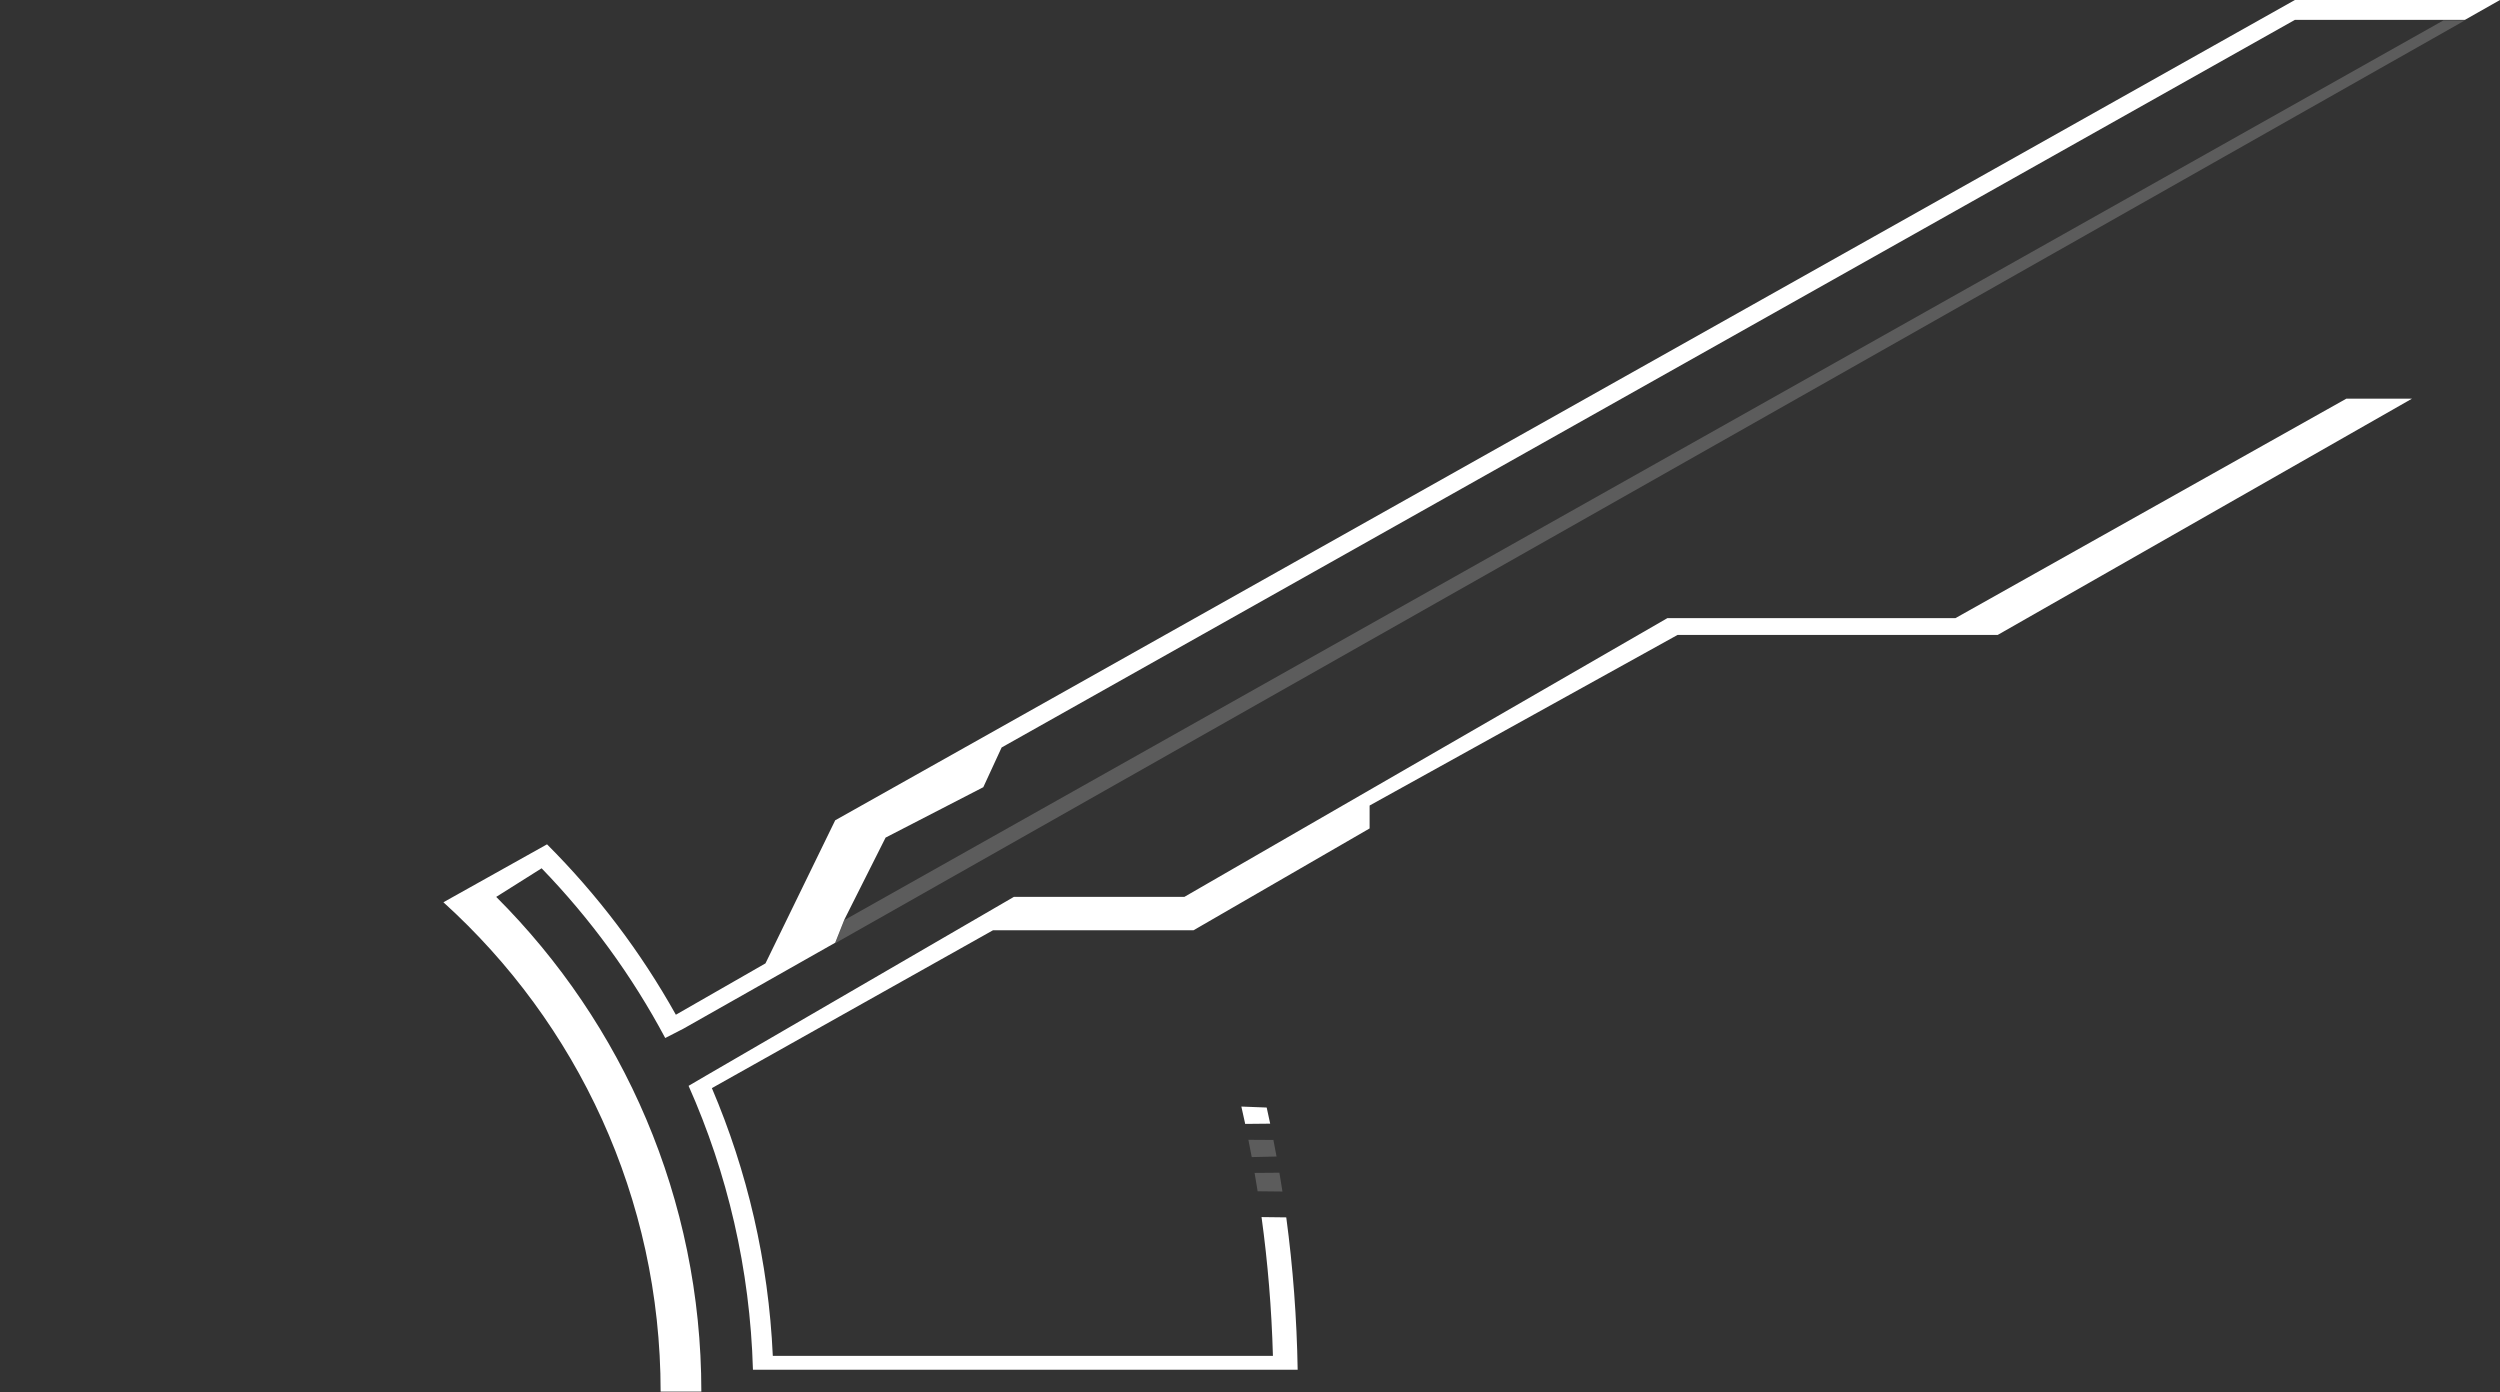 <svg xmlns="http://www.w3.org/2000/svg" xmlns:xlink="http://www.w3.org/1999/xlink" fill="none" version="1.1" width="1381" height="769" viewBox="0 0 1381 769"><rect x="0" y="0" width="1381" height="769" fill="#333333" stroke="none"/><g transform="matrix(-1,0,0,1,2762,0)"><g><path d="M1381,0L1400.372,10.97L1412.207,10.97L1494.303,10.97L2208.7,412.909L2218.822,434.848L2272.802,462.694L2295.575,507.979L2300.636,520.763L2384.46,568.23L2394.53,573.4C2412.87,538.977,2435.92,507.439,2462.81,479.643L2487.89,495.444C2417.88,565.381,2374.578,661.998,2374.578,768.719L2397.07,768.719C2397.07,661.511,2443.36,565.113,2517.06,498.412L2497.16,487.284L2470.79,472.538L2459.82,466.406C2431.99,494.247,2407.98,525.91,2388.65,560.54L2339.153,532.168L2300.636,453.131L1494.303,0L1381,0ZM1429.639,220.237L1658.493,350.747L1835.335,350.747L2005.43,444.974L2005.43,457.631L2102.707,513.886L2213.48,513.886L2368.759,601.074C2349.244,646.833,2337.475,696.691,2335.101,748.999L2058.839,748.994C2059.554,723.058,2061.674,697.474,2065.126,672.315L2051.47,672.478C2047.771,700.072,2045.641,728.163,2045.171,756.659L2058.583,756.659L2334.655,756.659L2346.072,756.659C2347.659,700.942,2360.203,647.969,2381.63,599.823L2371.766,594.048L2201.953,495.444L2107.768,495.444L1840.958,341.465L1681.829,341.465L1465.907,220.237L1429.639,220.237ZM2060.354,620.71L2074.154,620.845C2074.84,617.643,2075.548,614.449,2076.278,611.263L2062.281,611.802C2061.621,614.764,2060.978,617.734,2060.354,620.71Z" fill="#FFFFFF" fill-opacity="1"/></g><g style="opacity:0.5;"><path d="M1400.372,11.251L2300.636,521.044L2295.575,508.26L1412.207,11.251L1400.372,11.251ZM2056.844,638.859L2070.537,639.174C2071.133,635.984,2071.75,632.801,2072.389,629.626L2058.583,629.707C2057.984,632.751,2057.404,635.801,2056.844,638.859ZM2053.575,658.197L2067.277,658.052C2067.814,654.665,2068.376,651.286,2068.961,647.915L2055.263,647.812C2054.675,651.266,2054.113,654.727,2053.575,658.197Z" fill="#D8D8D8" fill-opacity="0.502"/></g></g></svg>